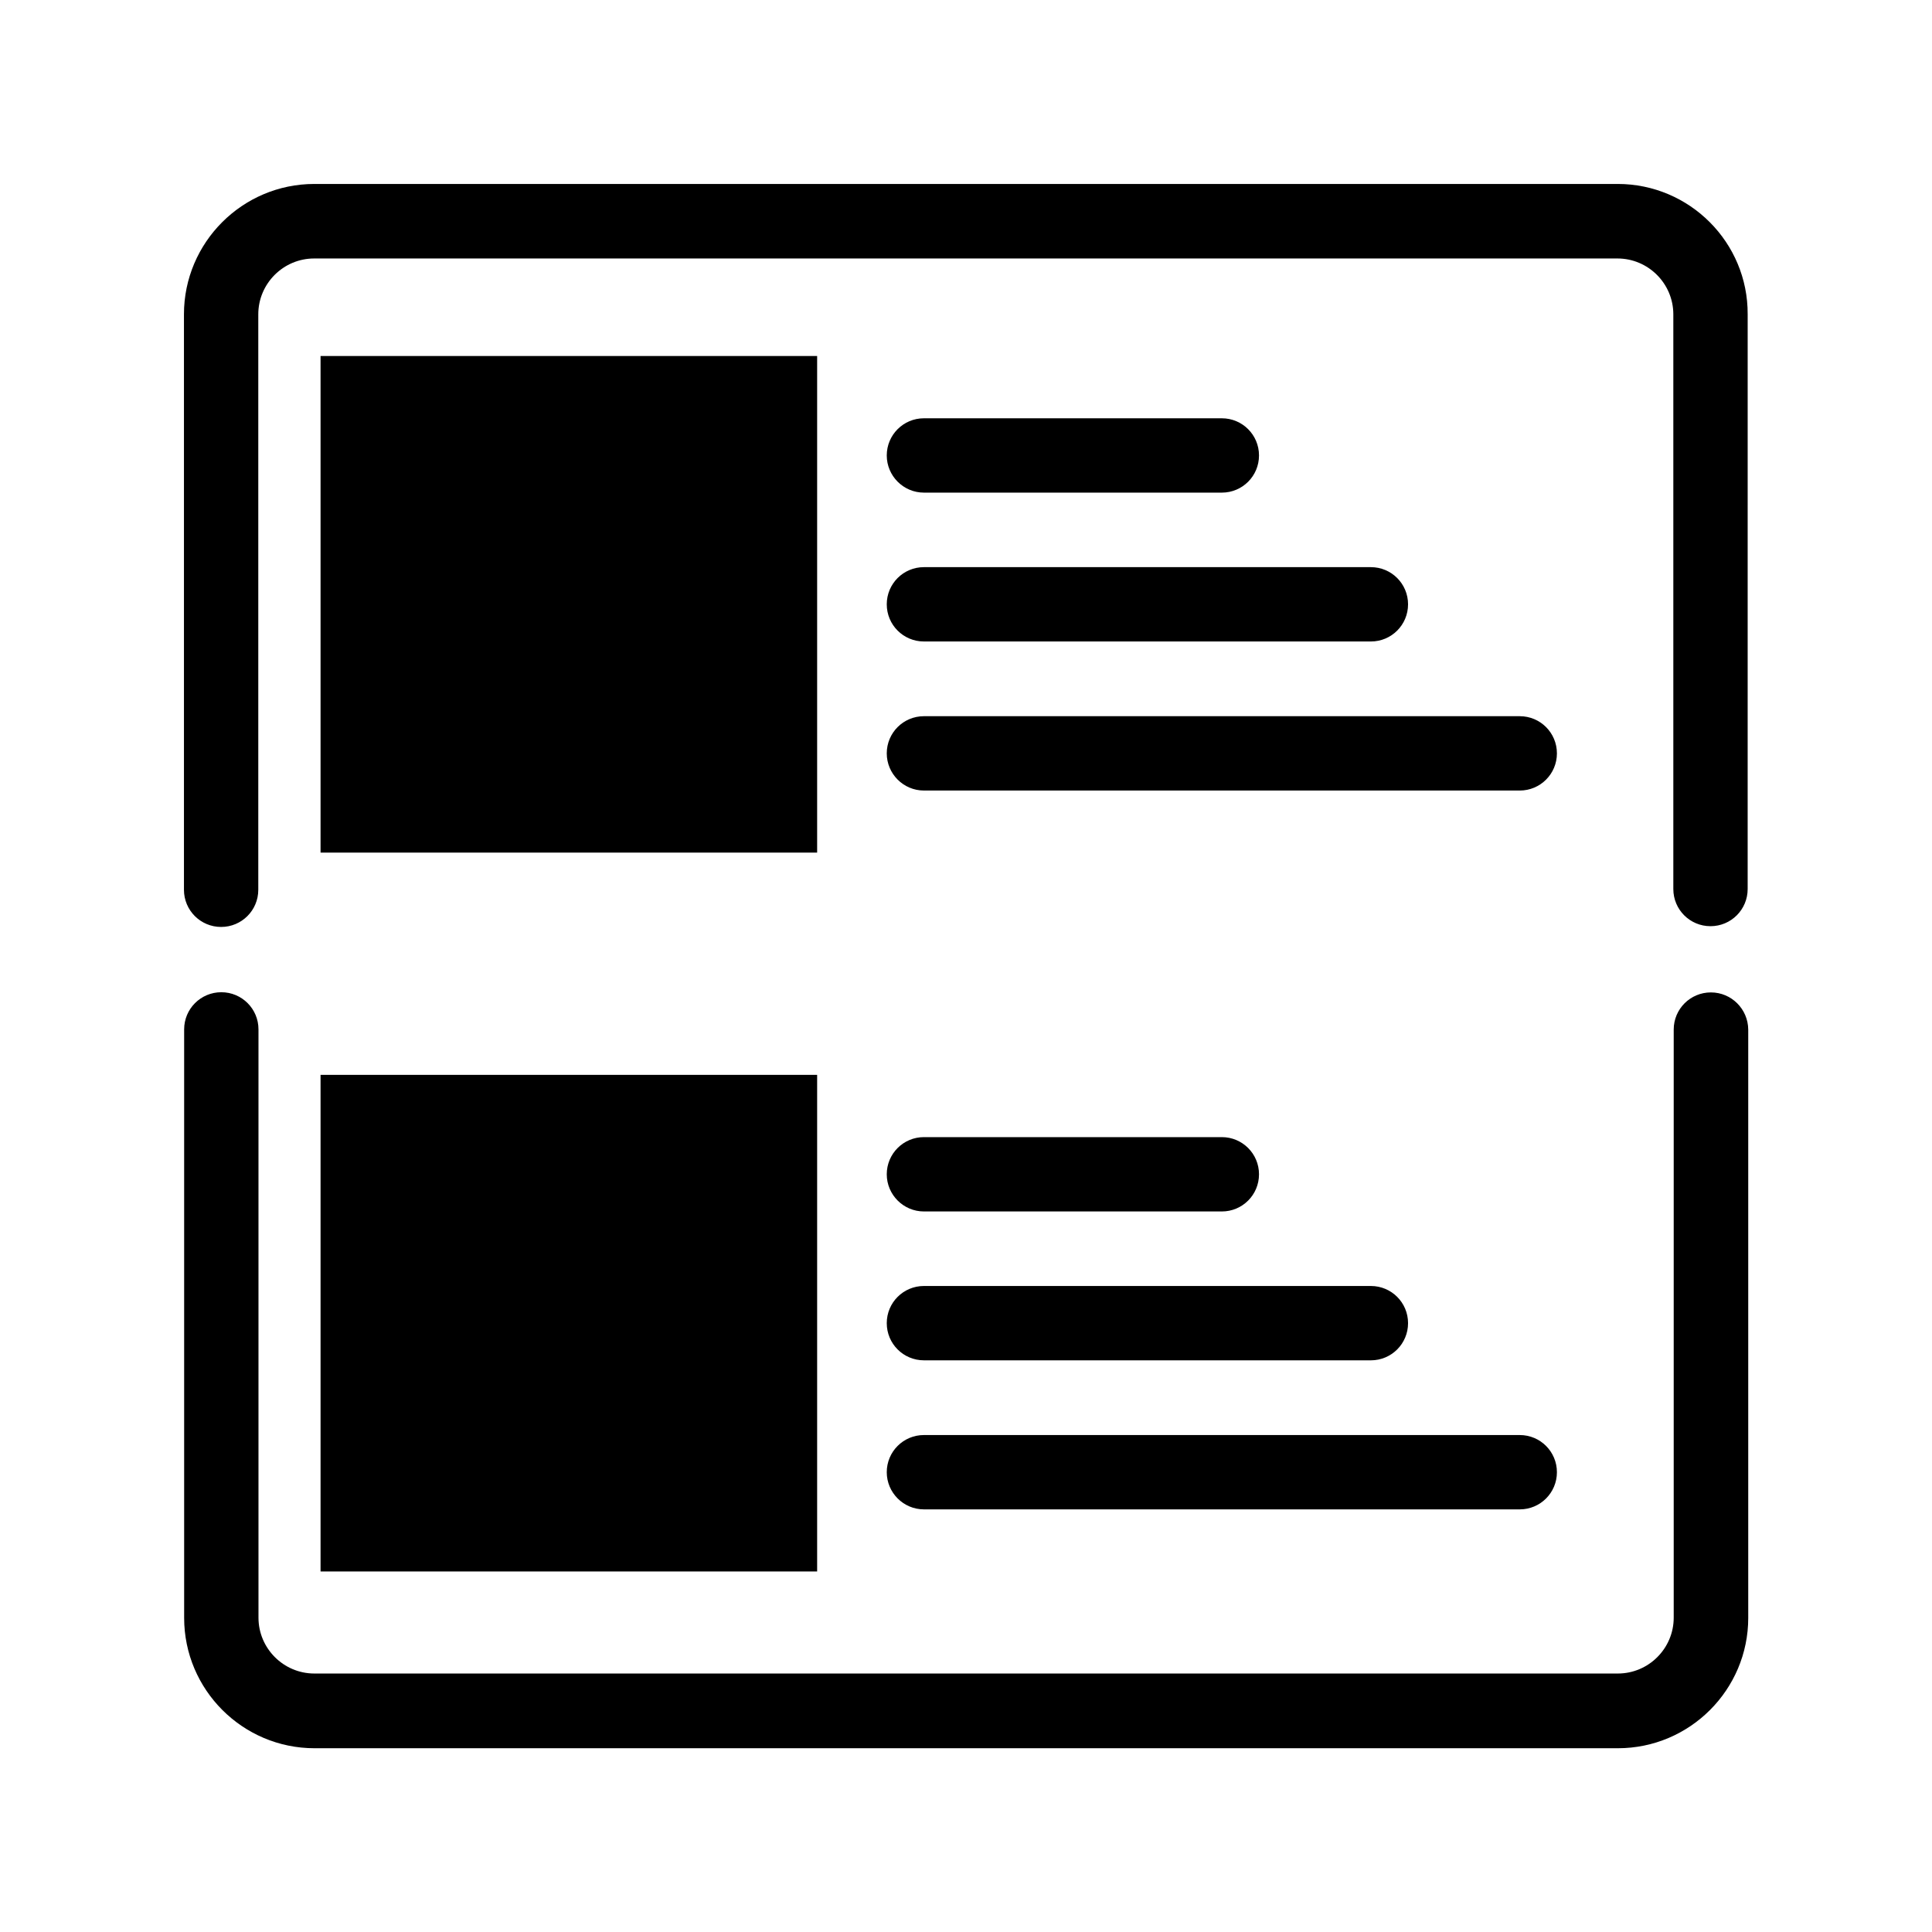 <?xml version="1.0" standalone="no"?><!DOCTYPE svg PUBLIC "-//W3C//DTD SVG 1.1//EN" "http://www.w3.org/Graphics/SVG/1.1/DTD/svg11.dtd"><svg t="1550652480290" class="icon" style="" viewBox="0 0 1024 1024" version="1.1" xmlns="http://www.w3.org/2000/svg" p-id="3882" xmlns:xlink="http://www.w3.org/1999/xlink" width="200" height="200"><defs><style type="text/css"></style></defs><path d="M169.9 188.7h263.2v263.2H169.9zM169.9 569.7h263.2v263.2H169.9z" p-id="3883"></path><path d="M906.8 526c-10.9 0-19.7 8.8-19.7 19.7v311.7c0 16.3-13.3 29.6-29.6 29.6H166.6c-16.3 0-29.6-13.3-29.6-29.6V545.6c0-10.9-8.8-19.7-19.7-19.7-10.9 0-19.7 8.8-19.7 19.7v311.9c0 38.1 31 69.1 69.1 69.1h690.8c38.1 0 69.1-31 69.1-69.1V545.7c-0.1-10.9-8.9-19.7-19.8-19.7zM857.4 97.5H166.6c-38.1 0-69.1 31-69.1 69.1v305c0 10.9 8.8 19.7 19.7 19.7 10.9 0 19.7-8.8 19.7-19.7v-305c0-16.3 13.3-29.6 29.6-29.6h690.8c16.3 0 29.6 13.3 29.6 29.6v304.6c0 10.9 8.8 19.7 19.7 19.7s19.7-8.8 19.7-19.7V166.6c0.2-38.1-30.8-69.1-68.9-69.1z" p-id="3884"></path><path d="M489.7 261.1h157.9c10.9 0 19.7-8.8 19.7-19.7 0-10.9-8.8-19.7-19.7-19.7H489.7c-10.9 0-19.7 8.8-19.7 19.7 0 10.8 8.8 19.7 19.7 19.7zM489.7 340h236.9c10.9 0 19.7-8.8 19.7-19.7s-8.8-19.7-19.7-19.7H489.7c-10.9 0-19.7 8.8-19.7 19.7s8.8 19.7 19.7 19.7zM489.7 419h315.8c10.9 0 19.7-8.8 19.7-19.7 0-10.9-8.8-19.7-19.7-19.7H489.7c-10.9 0-19.7 8.8-19.7 19.7 0 10.8 8.8 19.7 19.7 19.7zM489.7 642.1h157.9c10.9 0 19.7-8.8 19.7-19.7 0-10.9-8.8-19.7-19.7-19.7H489.7c-10.9 0-19.7 8.8-19.7 19.7 0 10.8 8.8 19.7 19.7 19.7zM489.7 721h236.9c10.9 0 19.7-8.8 19.7-19.7 0-10.9-8.8-19.7-19.7-19.7H489.7c-10.9 0-19.7 8.8-19.7 19.7 0 10.9 8.8 19.7 19.7 19.7zM489.7 800h315.8c10.9 0 19.7-8.8 19.7-19.7 0-10.9-8.8-19.7-19.7-19.7H489.7c-10.9 0-19.7 8.8-19.7 19.7 0 10.8 8.8 19.7 19.7 19.7z" p-id="3885"></path></svg>